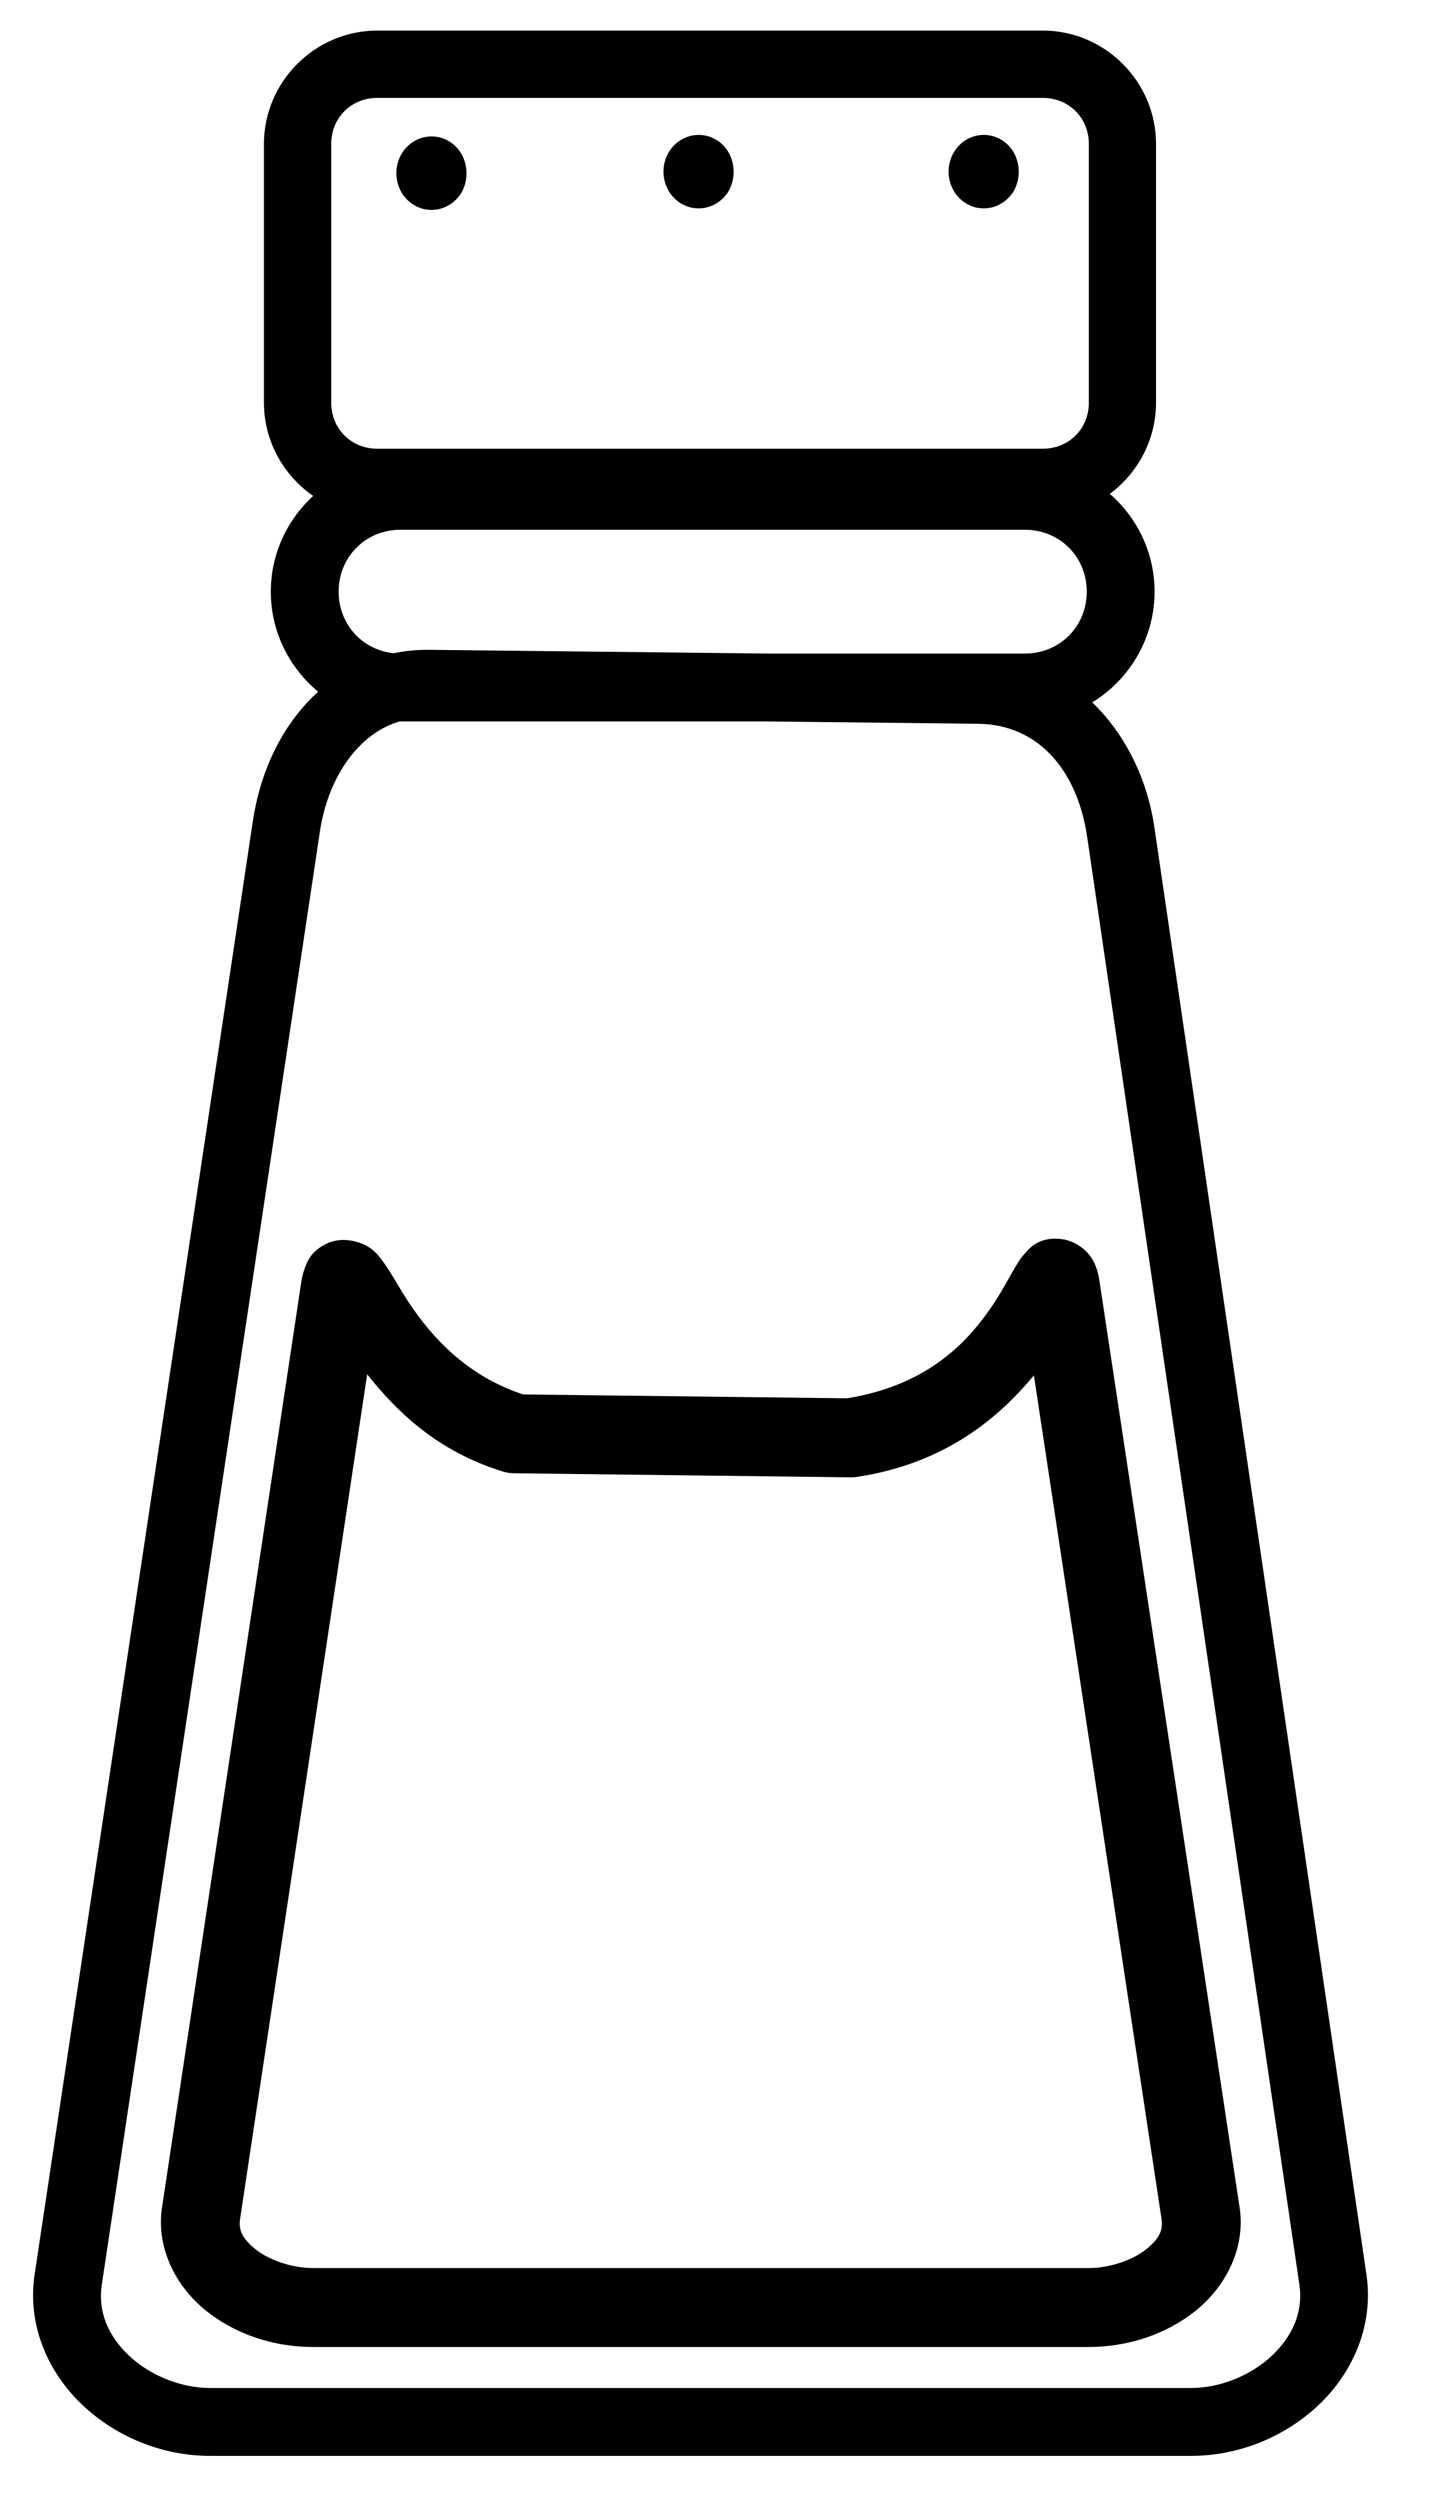 <!-- Generated by IcoMoon.io -->
<svg version="1.1" xmlns="http://www.w3.org/2000/svg" width="586" height="1024" viewBox="0 0 586 1024">
<title></title>
<g id="icomoon-ignore">
</g>
<path d="M175.819 266.19c-20.015-0.22-37.542 8.343-49.773 21.422s-19.657 30.304-22.418 48.686l-89.446 595.461c-3.131 20.849 5.629 40.147 19.429 53.26s32.694 21.014 52.626 21.014h401.669c19.93 0 38.842-7.903 52.626-21.014s22.484-32.382 19.429-53.215l-86.91-592.97c-5.407-36.874-32.233-69.715-71.919-70.153l-225.313-2.491zM175.502 293.998l225.313 2.491c24.897 0.274 40.737 19.346 44.7 46.376l86.955 592.97c1.63 11.12-2.681 20.983-11.141 29.030s-21.059 13.36-33.423 13.36h-401.669c-12.362 0-24.997-5.311-33.469-13.36s-12.716-17.898-11.051-28.985l89.401-595.416c2.036-13.553 7.619-25.658 15.262-33.831s16.844-12.771 29.121-12.636zM435.371 507.627c-9.615-1.371-13.68 3.928-15.444 5.888s-2.499 3.251-3.306 4.574c-3.228 5.291-6.119 11.312-11.186 18.523-10.062 14.317-26.26 30.997-58.332 36.186l-132.742-1.585c-23.414-7.726-37.477-23.728-46.512-37.182-4.613-6.869-7.137-12.195-11.232-17.708-1.024-1.378-2.008-2.89-4.801-4.982s-10.67-5.254-17.663-2.038c-6.993 3.216-8.403 7.896-9.33 10.416s-1.203 4.359-1.495 6.295l-56.928 378.209c-2.582 17.159 6.143 32.854 18.161 42.436s27.521 14.764 43.885 14.764h317.476c16.364 0 31.91-5.183 43.93-14.764s20.713-25.317 18.116-42.481l-57.336-378.889c-0.288-1.902-0.491-3.645-1.54-6.386-0.524-1.371-1.231-3.082-3.125-5.344s-5.79-5.248-10.598-5.933zM150.457 562.97c11.906 14.937 28.342 31.393 55.57 39.809 1.422 0.457 3.058 0.722 4.755 0.725l138.041 1.675c0.954-0.002 1.888-0.086 2.795-0.246 36.24-5.63 57.819-24.424 72.068-41.512l52.309 345.601c0.669 4.423-0.844 8.019-6.295 12.364s-14.617 7.699-23.777 7.699h-317.476c-9.16 0-18.282-3.355-23.731-7.699s-7.007-7.934-6.34-12.363l52.082-346.054zM164.135 189.199c-29.218 0-53.169 23.952-53.169 53.169s23.952 53.169 53.169 53.169h255.838c29.218 0 53.169-23.952 53.169-53.169s-23.952-53.169-53.169-53.169h-255.838zM164.135 217.006h255.838c14.284 0 25.362 11.078 25.362 25.362s-11.078 25.362-25.362 25.362h-255.838c-14.284 0-25.362-11.078-25.362-25.362s11.078-25.362 25.362-25.362zM154.579 12.526c-25.468 0-46.421 20.954-46.421 46.421v106.022c0 25.468 20.954 46.421 46.421 46.421h272.776c25.468 0 46.376-20.954 46.376-46.421v-106.022c0-25.468-20.908-46.421-46.376-46.421h-272.776zM154.579 40.107h272.776c10.673 0 18.84 8.168 18.84 18.84v106.022c0 10.673-8.168 18.84-18.84 18.84h-272.776c-10.673 0-18.84-8.168-18.84-18.84v-106.022c0-10.673 8.168-18.84 18.84-18.84zM188.35 80.020c-4.789 6.608-13.795 7.937-20.152 2.973s-7.676-14.354-2.951-21.013c4.725-6.658 13.717-8.082 20.122-3.185s7.666 14.569 3.006 21.276l-11.533-9.132zM414.653 79.393c-4.789 6.608-13.795 7.937-20.152 2.973s-7.676-14.354-2.951-21.013c4.725-6.658 13.717-8.082 20.122-3.185s7.666 14.569 3.006 21.276l-11.533-9.132zM297.814 79.393c-4.789 6.608-13.795 7.937-20.152 2.973s-7.676-14.354-2.951-21.013c4.725-6.658 13.717-8.082 20.122-3.185s7.666 14.569 3.006 21.276l-11.533-9.132z"></path>
</svg>

